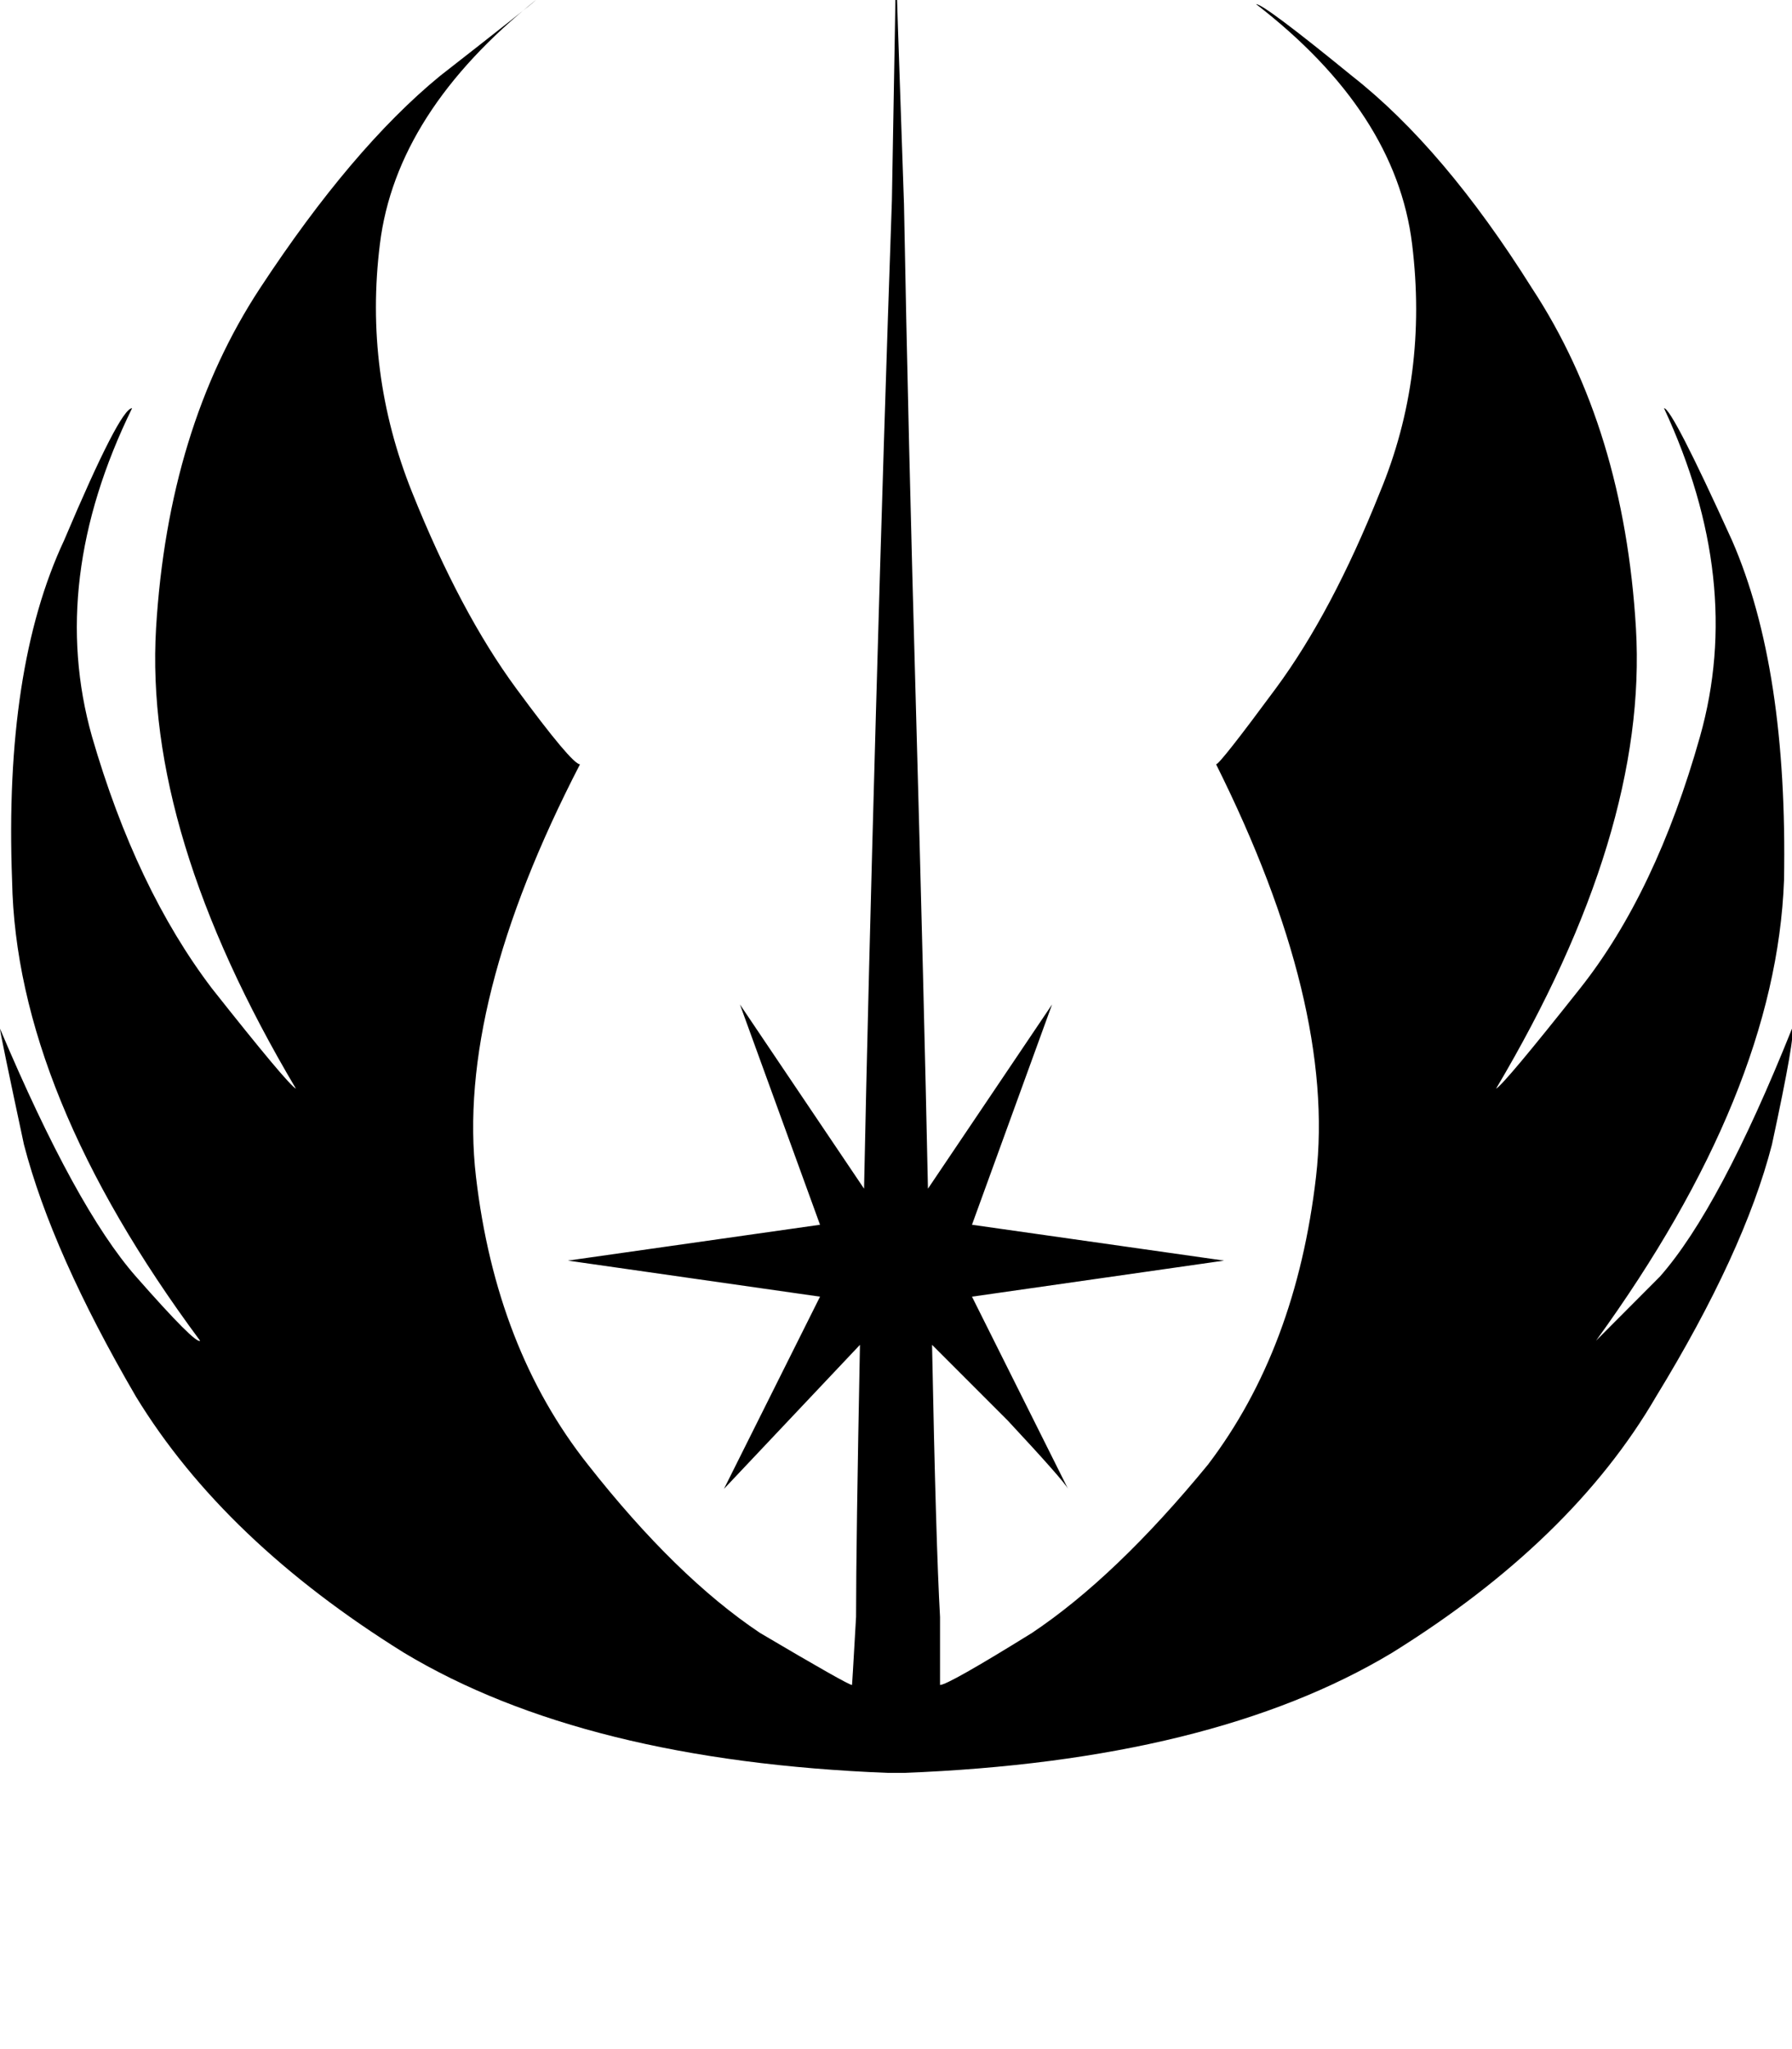 <svg height="1000" width="875" xmlns="http://www.w3.org/2000/svg"><path d="M779.3 654.3q87.9 -121.1 91.8 -224.6 1.9 -103.5 -25.4 -166 -29.3 -64.5 -33.2 -64.5 39.1 84 17.6 160.2t-58.6 123 -41 48.9q74.2 -125 68.3 -224.7Q793 209 748 140.6 705.1 72.3 660.2 37.1 617.2 2 613.3 2q68.3 52.7 76.2 117.1t-15.7 121.1q-23.4 58.6 -50.8 95.7T593.8 373q58.5 117.2 48.8 201.2t-52.8 140.6q-44.9 54.7 -85.9 82.1 -41 25.4 -44.9 25.4 0 1.9 0 -33.2 -2 -35.2 -3.9 -132.8l37.1 37.1q27.3 29.3 29.3 33.2l-46.9 -93.8 123.1 -17.6L474.6 597.7l39.1 -107.5 -60.6 89.9q-1.9 -91.8 -5.8 -232.4Q443.4 209 441.4 99.6q-3.9 -111.3 -3.9 -119.1v-5.9 2 -2 5.9q0 5.8 -2 117.2 -3.9 111.3 -7.8 250t-5.8 232.4l-60.6 -89.9 39.1 107.5 -123.1 17.5 123.1 17.6 -46.9 93.8 66.4 -70.3Q418 753.9 418 789.1q-2 35.1 -2 33.2 -1.9 0 -44.9 -25.4 -41 -27.4 -84 -82.1Q242.2 658.2 232.4 574.2T283.2 373q-3.9 0 -31.2 -37.1t-50.8 -95.7T185.5 119.1Q193.4 54.7 261.7 0q-1.9 2 -46.9 37.1Q171.9 72.3 127 140.6t-50.8 166q-5.9 99.7 68.3 224.7 -3.9 -2 -41 -48.9Q66.4 433.6 44.9 359.4 23.4 283.2 64.5 199.2q-5.9 0 -33.2 64.5Q2 326.2 5.9 429.7q1.9 103.5 91.8 224.6 -2 2 -31.3 -31.3T0 502q0 1.9 11.7 56.6 13.7 52.7 54.7 123 43 70.4 130.9 125 87.9 52.8 236.3 58.6h7.8q150.4 -5.8 238.3 -58.6 87.9 -54.6 128.9 -125 43 -70.3 56.6 -123Q877 503.9 875 502q-35.2 87.8 -64.5 121l-31.2 31.3z"/></svg>